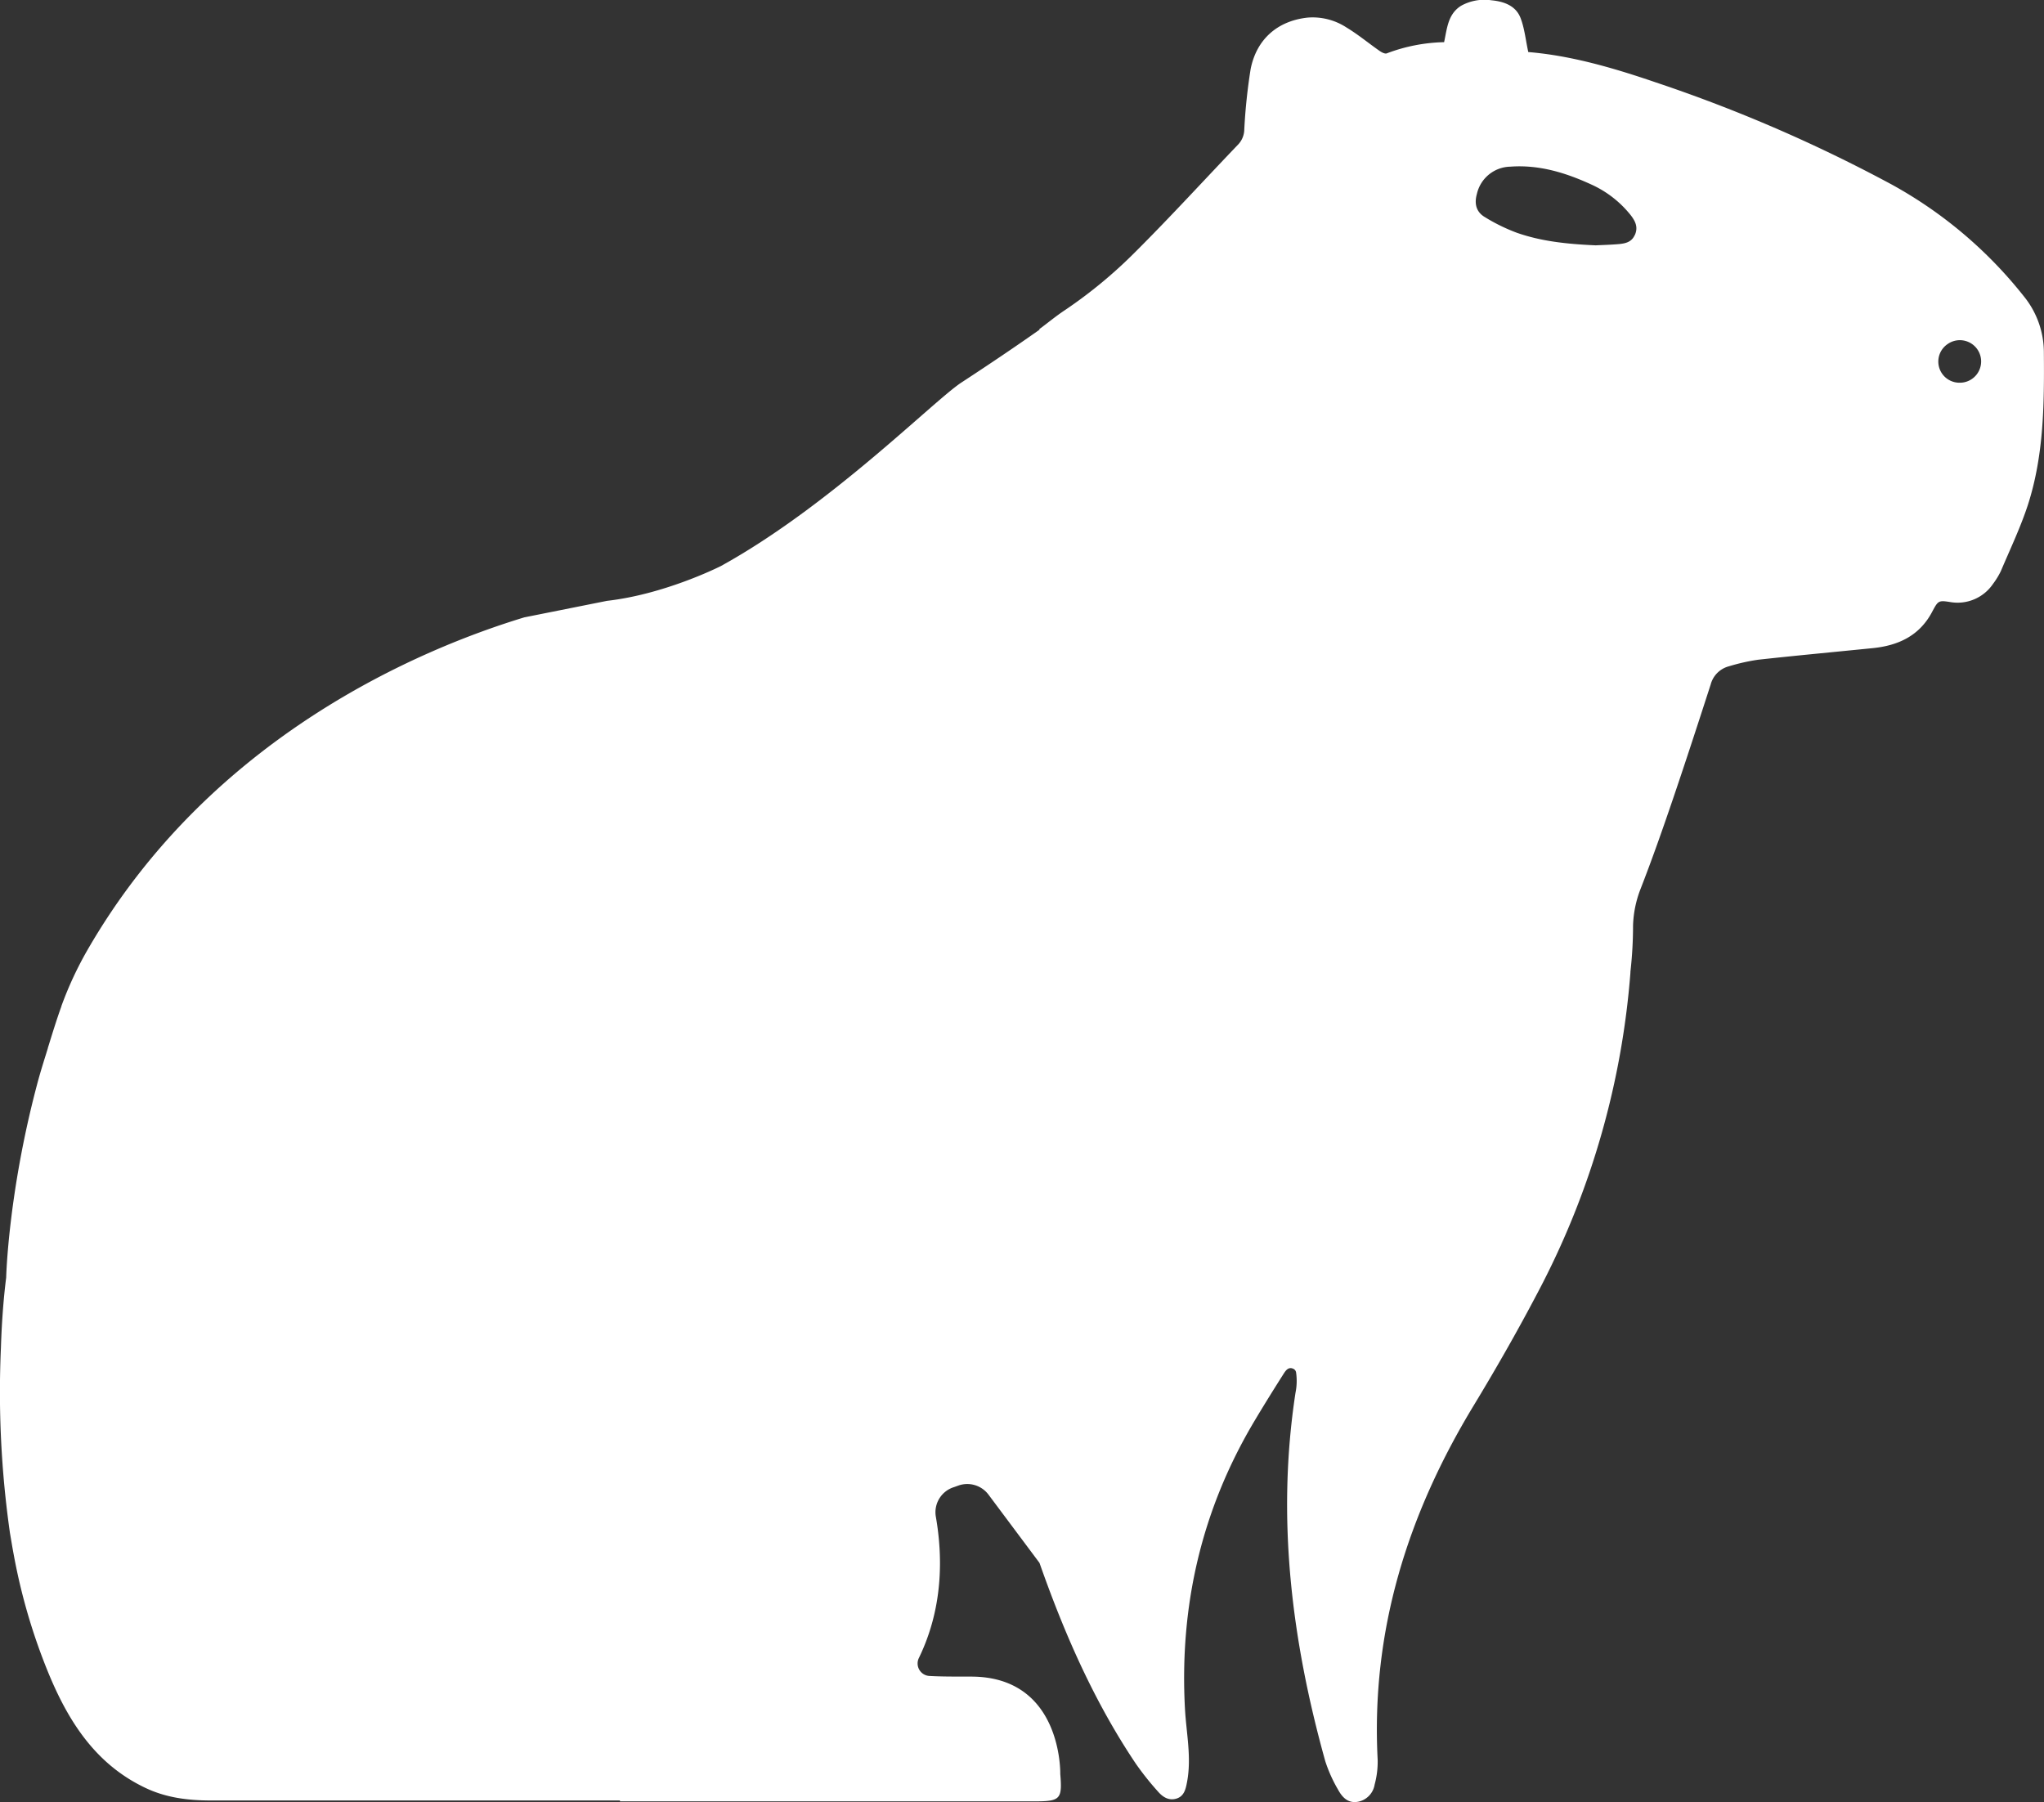 <?xml version="1.0" encoding="UTF-8"?>
<svg data-name="Layer 1" viewBox="0 0 490.07 432.05" xmlns="http://www.w3.org/2000/svg">
<rect x="0" y="0" width="490.07" height="432.05" fill="#333333" stroke="none"/>
<g>
<title>Layer 1</title>
<path class="cls-1" d="m490.04 84.6a21.36 21.36 0 0 0-4.82-13.58 104.59 104.59 0 0 0-31.7-26.8 360.71 360.71 0 0 0-56.54-24.47c-10.09-3.45-20.3-6.43-30.56-7.27-0.63-2.89-0.89-5.69-1.87-8.21-1.15-2.93-4-3.92-6.95-4.2a11.55 11.55 0 0 0-7.28 1.31c-3.2 2-3.37 5.48-4.08 8.73a41.1 41.1 0 0 0-13.76 2.69c-0.45 0.16-1.23-0.26-1.73-0.61-2.65-1.85-5.16-3.94-7.93-5.61a14.84 14.84 0 0 0-9.3-2.36c-7.16 0.77-12.25 5.13-13.67 12.36a135.94 135.94 0 0 0-1.52 14.44 5.35 5.35 0 0 1-1.38 3.53c-8.23 8.59-16.25 17.39-24.67 25.78a112.61 112.61 0 0 1-17 14.06c-1.87 1.24-3.61 2.65-5.39 4a8.12 8.12 0 0 1-0.67 0.48v0.19c-5.76 4.06-12.11 8.34-18.72 12.66s-31.45 29.55-57.67 44c-1.1 0.55-13.8 6.8-27.3 8.34l-19.83 3.96c-24.51 7.45-75.23 28.42-104.81 79.89a85.34 85.34 0 0 0-6.18 13.34v0.06c-1.19 3.3-2.21 6.65-3.25 10v0.06c-0.9 2.9-1.83 5.81-2.6 8.75-6.91 26.08-7.38 46.19-7.38 46.19-0.7 5.58-1.08 11.2-1.26 16.86a238.82 238.82 0 0 0 2.16 44.33c0.31 1.81 0.6 3.61 0.95 5.45a142.4 142.4 0 0 0 8.26 28.12c4.73 11.46 11.16 21.74 23 27.46 5.08 2.49 10.45 3.15 16.05 3.15q49 0 98 0v0.21q49.72 0 99.46 0c6.16 0 6.61-0.54 6.11-6.59 0 0 0.55-23.32-21.39-23.32-4.09 0-7.35 0-9.94-0.15a3 3 0 0 1-2.58-4.29c5.75-11.82 5.82-24 4.06-34a6.3 6.3 0 0 1 4.41-7l1-0.36a6.36 6.36 0 0 1 7.26 2.21l12.15 16.26 0.08 0.15c5.92 16.84 13.06 33.17 23.07 48.07a69.09 69.09 0 0 0 5.3 6.66c1.12 1.29 2.57 2.27 4.43 1.7s2.23-2.28 2.55-4c1.11-5.87-0.18-11.69-0.5-17.5-1.35-24.77 4-47.85 16.74-69.17 2.23-3.74 4.53-7.43 6.86-11.1 0.51-0.8 1.17-1.84 2.38-1.28a1.15 1.15 0 0 1 0.66 0.89 14.13 14.13 0 0 1-0.14 4.85c-4.6 30.05-0.93 59.4 7.14 88.35a34.33 34.33 0 0 0 3.08 6.84c1 1.83 2.4 3.33 4.8 2.87a5 5 0 0 0 3.95-4.1 21 21 0 0 0 0.73-5.94c-1.62-30.84 7.13-58.75 23-84.92 5.8-9.56 11.31-19.27 16.44-29.16a196.14 196.14 0 0 0 21.16-74.63v-0.23a98.6 98.6 0 0 0 0.63-11.1 26.19 26.19 0 0 1 1.8-8.77c2.76-7.08 5.28-14.26 7.73-21.46 3.12-9.17 6.11-18.37 9.09-27.58a6.11 6.11 0 0 1 4.41-4.35 46.89 46.89 0 0 1 7-1.57c9.12-1 18.26-1.85 27.4-2.77 6.12-0.61 11.21-2.94 14.25-8.65 1.48-2.77 1.52-2.86 4.5-2.38a10.27 10.27 0 0 0 10.1-4.34 18.78 18.78 0 0 0 1.89-3.07c2.26-5.34 4.78-10.6 6.56-16.1 3.77-11.84 3.87-24.04 3.77-36.26zm-98.1-28.23c-0.76 1.69-2.23 2-3.78 2.15-2.21 0.19-4.43 0.24-5.58 0.3-7.12-0.31-13.13-1-18.87-3a43.36 43.36 0 0 1-7.75-3.8c-2-1.2-2.53-3.16-1.86-5.52a8.39 8.39 0 0 1 8-6.54c6.9-0.51 13.28 1.45 19.44 4.28a25.49 25.49 0 0 1 9.48 7.4c1.11 1.45 1.78 2.88 0.94 4.73h-0.02zm77.9 35.39a5.07 5.07 0 0 1-2.85-9.29 5.1 5.1 0 1 1 2.85 9.29z" fill="#fff"/>
</g>
</svg>

